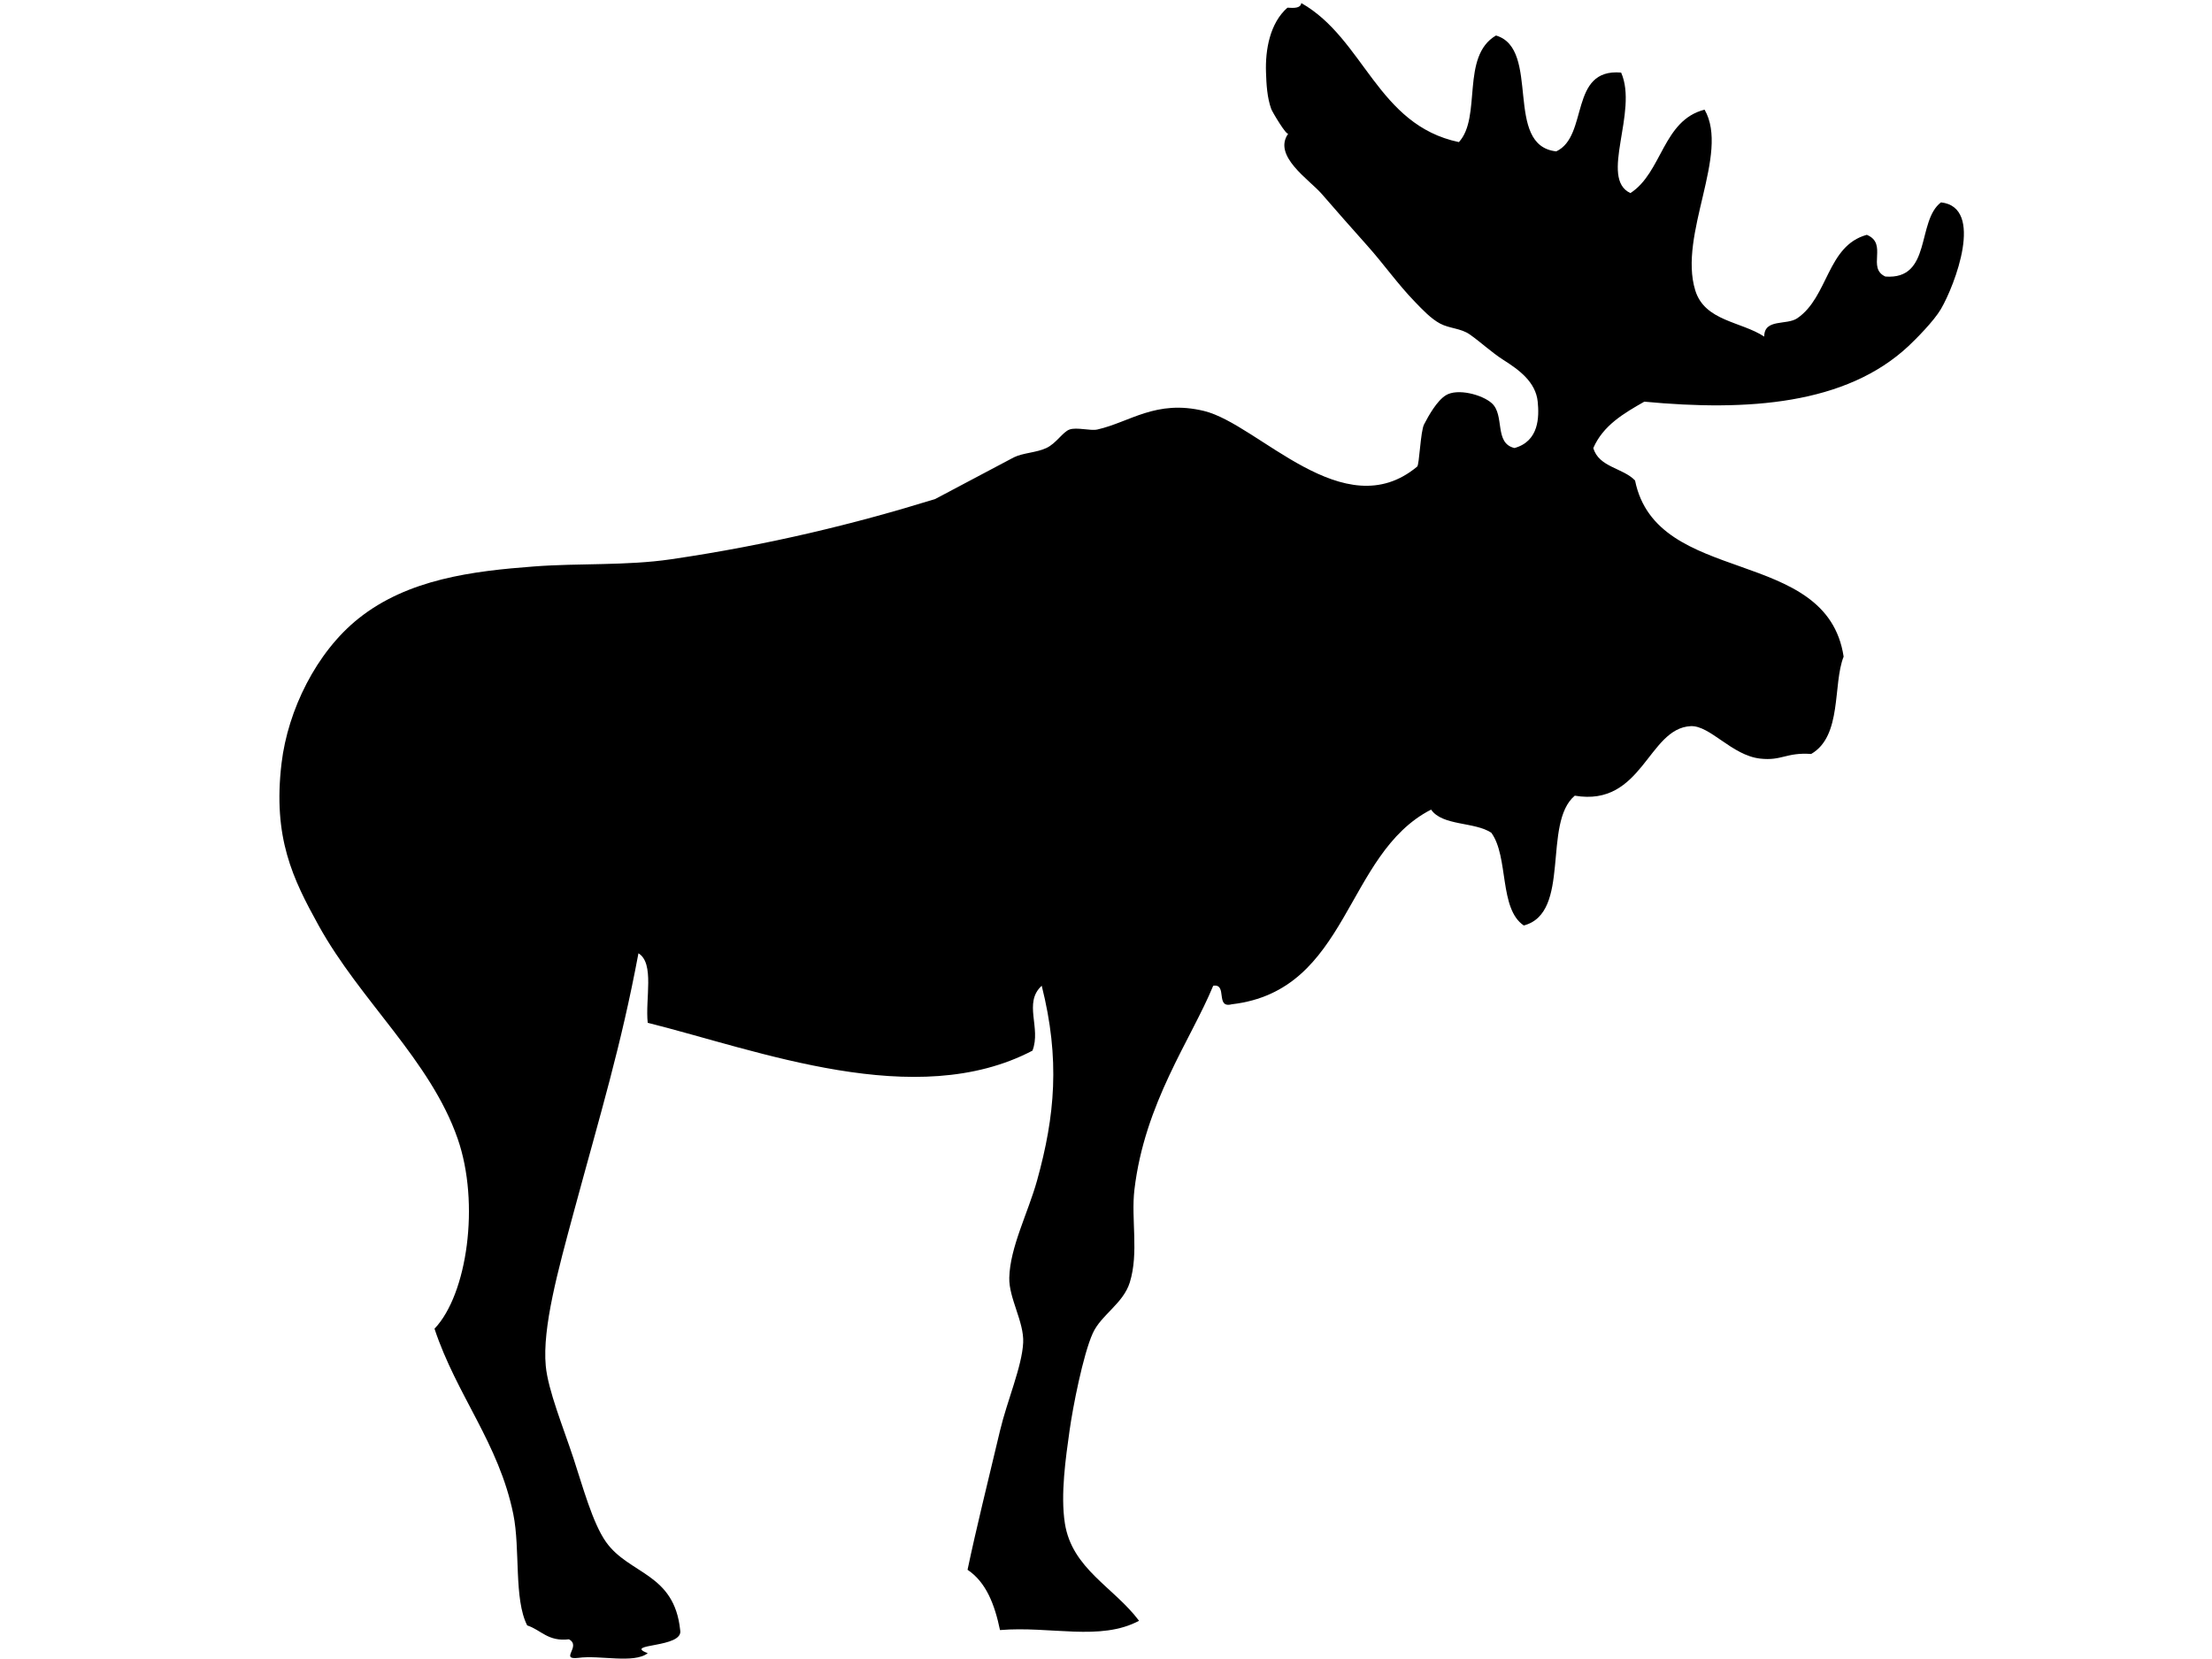 <svg version="1.1" id="Layer_1" xmlns="http://www.w3.org/2000/svg" xmlns:xlink="http://www.w3.org/1999/xlink" x="0px" y="0px"
	 width="800px" height="600px" viewBox="0 0 800 600" enable-background="new 0 0 800 600" xml:space="preserve">

<path fill-rule="evenodd" clip-rule="evenodd" d="M366.701,165.393c3.32-1.638,8.135-1.667,11.729-3.359
	c3.629-1.705,5.916-5.825,8.388-6.694c2.605-0.926,7.55,0.558,10.053,0c11.82-2.68,21.158-10.915,38.561-6.716
	c19.814,4.805,50.546,42.268,77.111,20.124c0.792-0.669,1.188-12.756,2.493-15.263c1.672-3.248,4.67-8.546,7.864-10.524
	c4.219-2.632,13.237-0.217,16.653,2.894c4.751,4.328,0.739,14.475,8.197,16.18c8.896-2.479,8.935-11.267,8.385-16.765
	c-0.719-7.122-6.771-11.529-12.396-15.089c-4.31-2.742-8.006-6.291-12.179-9.222c-3.208-2.255-7.269-2.118-10.688-3.914
	c-3.397-1.806-6.452-5.115-9.106-7.847c-6.228-6.399-11.351-13.753-17.301-20.395c-5.562-6.195-11.031-12.458-16.498-18.735
	c-4.453-5.115-17.816-13.692-12.038-21.771c-0.628,0.887-5.831-7.928-6.15-8.829c-1.515-4.159-1.771-8.974-1.914-13.356
	c-0.273-8.075,1.378-17.704,7.742-23.329c2.374,0.137,4.748,0.273,5.028-1.676c22.799,12.96,27.435,44.094,56.998,50.287
	c8.355-9.114,0.564-31.009,13.408-38.555c16.418,4.814,2.645,39.823,21.797,41.91c11.813-5.509,4.52-30.124,23.465-28.501
	c6.299,14.205-8.051,38.26,3.356,43.589c11.543-7.461,11.673-26.33,26.824-30.177c9.201,15.99-9.615,45.143-3.362,65.379
	c3.446,11.144,16.567,11.186,24.932,16.698c0.003-6.617,8.089-3.998,11.957-6.635c11.302-7.721,10.715-26.218,25.148-30.173
	c7.777,3.215-0.108,11.992,6.708,15.088c16.908,1.256,11.224-20.067,20.113-26.821c15.853,1.715,5.008,29.971,0,38.551
	c-2.545,4.369-9.12,10.958-11.737,13.412c-22.626,21.161-58.099,23.659-95.554,20.11c-7.484,4.256-14.886,8.595-18.441,16.765
	c1.967,6.974,10.727,7.163,15.091,11.735c7.807,38.583,69.335,23.435,75.439,63.71c-3.979,9.962-0.444,28.705-11.74,35.202
	c-9.071-0.631-10.593,2.563-18.44,1.676c-10.276-1.143-18.135-12.087-25.146-11.732c-15.477,0.777-17.385,29.304-41.909,25.141
	c-11.82,9.973-1.164,42.433-18.444,46.948c-9.012-6.072-5.382-24.791-11.735-33.532c-6.028-4.028-17.69-2.415-21.79-8.376
	c-31.387,16.107-29.524,65.47-72.086,70.407c-6.081,1.608-1.41-7.533-6.708-6.713c-8.118,19.658-24.767,42.292-28.501,73.767
	c-1.256,10.642,1.658,22.785-1.669,33.532c-2.402,7.723-10.376,11.694-13.412,18.432c-3.493,7.751-7.203,26.729-8.381,35.216
	c-1.339,9.589-3.331,23.04-1.683,33.517c2.595,16.453,17.683,23.031,26.825,35.213c-14.054,7.49-31.962,1.841-50.294,3.356
	c-1.925-9.266-5.031-17.325-11.736-21.8c3.169-15.051,7.276-31.502,11.736-50.286c2.592-10.917,7.967-23.234,8.384-31.858
	c0.361-7.488-5.207-16.072-5.028-23.465c0.263-11.091,6.813-23.521,10.057-35.213c6.466-23.286,8.374-43.809,1.676-70.41
	c-6.757,6.234-0.12,15.197-3.349,23.48c-42.267,22.13-98.974-0.043-139.145-10.07c-0.949-8.554,2.56-21.551-3.355-25.143
	c-6.345,33.835-13.555,57.232-23.473,93.88c-5.595,20.706-11.33,41.499-10.053,55.318c0.817,8.854,6.384,22.374,10.053,33.532
	c3.261,9.892,6.896,23.34,11.74,30.178c8.351,11.789,24.7,11.186,26.821,31.856c1.399,6.616-21.009,4.762-11.732,8.376
	c-5.074,3.876-17.291,0.59-25.148,1.684c-6.897,0.774,1.315-4.223-3.349-6.719c-7.607,0.904-10.043-3.365-15.092-5.021
	c-4.876-9.519-2.461-27.642-5.026-40.229c-5.239-25.692-20.49-42.934-28.499-67.069c11.834-12.444,16.514-45.308,8.377-68.734
	c-9.864-28.389-35.219-49.831-50.288-77.104c-9.359-16.933-16.616-31.737-13.411-58.681c2.293-19.274,12.626-40.205,27.819-52.33
	c17.906-14.312,41.378-17.179,63.485-18.841c16.29-1.242,33.378-0.222,49.51-2.591c35.595-5.216,66.9-12.923,95.559-21.786
	L366.701,165.393z"/>
</svg>
